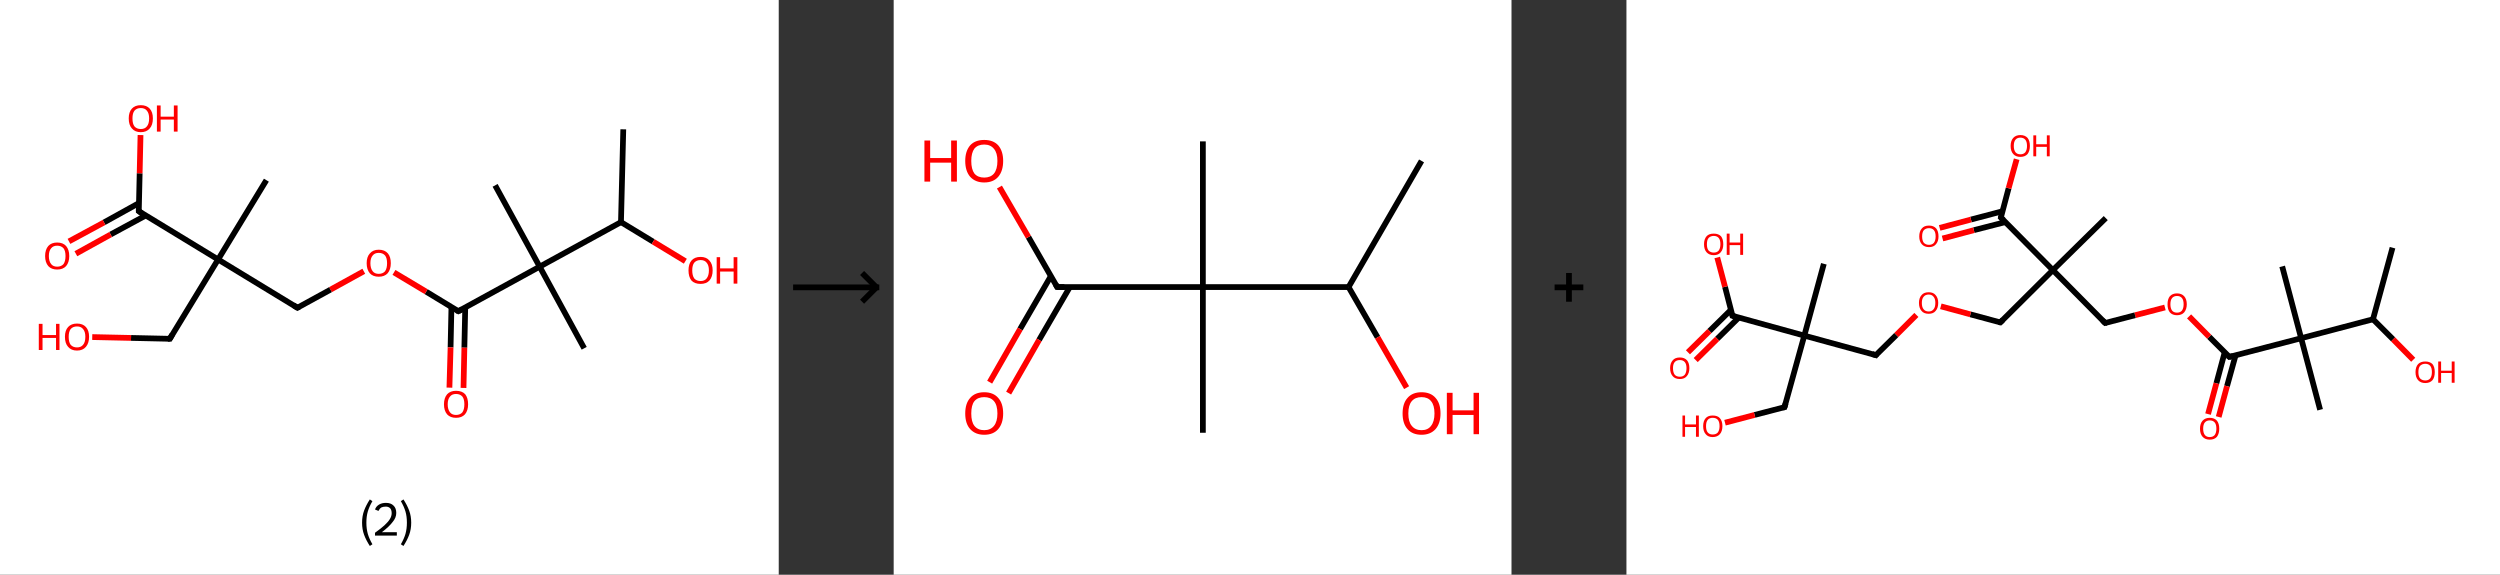 <?xml version='1.0' encoding='ASCII' standalone='yes'?>
<svg xmlns="http://www.w3.org/2000/svg" xmlns:xlink="http://www.w3.org/1999/xlink" version="1.1" width="870.0px" viewBox="0 0 870.0 200.0" height="200.0px">
  <rect x="0" y="0" width="870.0" height="200.0" fill="#333333" stroke="none"/>
  <g>
    <g transform="translate(0, 0) scale(1 1) "><!-- END OF HEADER -->
<rect style="opacity:1.0;fill:#FFFFFF;stroke:none" width="271.0" height="200.0" x="0.0" y="0.0"> </rect>
<path class="bond-0 atom-0 atom-1" d="M 216.9,45.0 L 216.1,77.3" style="fill:none;fill-rule:evenodd;stroke:#000000;stroke-width:2.0px;stroke-linecap:butt;stroke-linejoin:miter;stroke-opacity:1"/>
<path class="bond-1 atom-1 atom-2" d="M 216.1,77.3 L 227.3,84.1" style="fill:none;fill-rule:evenodd;stroke:#000000;stroke-width:2.0px;stroke-linecap:butt;stroke-linejoin:miter;stroke-opacity:1"/>
<path class="bond-1 atom-1 atom-2" d="M 227.3,84.1 L 238.5,90.9" style="fill:none;fill-rule:evenodd;stroke:#FF0000;stroke-width:2.0px;stroke-linecap:butt;stroke-linejoin:miter;stroke-opacity:1"/>
<path class="bond-2 atom-1 atom-3" d="M 216.1,77.3 L 187.8,92.8" style="fill:none;fill-rule:evenodd;stroke:#000000;stroke-width:2.0px;stroke-linecap:butt;stroke-linejoin:miter;stroke-opacity:1"/>
<path class="bond-3 atom-3 atom-4" d="M 187.8,92.8 L 172.3,64.5" style="fill:none;fill-rule:evenodd;stroke:#000000;stroke-width:2.0px;stroke-linecap:butt;stroke-linejoin:miter;stroke-opacity:1"/>
<path class="bond-4 atom-3 atom-5" d="M 187.8,92.8 L 203.3,121.2" style="fill:none;fill-rule:evenodd;stroke:#000000;stroke-width:2.0px;stroke-linecap:butt;stroke-linejoin:miter;stroke-opacity:1"/>
<path class="bond-5 atom-3 atom-6" d="M 187.8,92.8 L 159.5,108.3" style="fill:none;fill-rule:evenodd;stroke:#000000;stroke-width:2.0px;stroke-linecap:butt;stroke-linejoin:miter;stroke-opacity:1"/>
<path class="bond-6 atom-6 atom-7" d="M 157.1,106.9 L 156.8,120.9" style="fill:none;fill-rule:evenodd;stroke:#000000;stroke-width:2.0px;stroke-linecap:butt;stroke-linejoin:miter;stroke-opacity:1"/>
<path class="bond-6 atom-6 atom-7" d="M 156.8,120.9 L 156.4,134.9" style="fill:none;fill-rule:evenodd;stroke:#FF0000;stroke-width:2.0px;stroke-linecap:butt;stroke-linejoin:miter;stroke-opacity:1"/>
<path class="bond-6 atom-6 atom-7" d="M 161.9,107.0 L 161.6,121.0" style="fill:none;fill-rule:evenodd;stroke:#000000;stroke-width:2.0px;stroke-linecap:butt;stroke-linejoin:miter;stroke-opacity:1"/>
<path class="bond-6 atom-6 atom-7" d="M 161.6,121.0 L 161.3,135.0" style="fill:none;fill-rule:evenodd;stroke:#FF0000;stroke-width:2.0px;stroke-linecap:butt;stroke-linejoin:miter;stroke-opacity:1"/>
<path class="bond-7 atom-6 atom-8" d="M 159.5,108.3 L 148.3,101.5" style="fill:none;fill-rule:evenodd;stroke:#000000;stroke-width:2.0px;stroke-linecap:butt;stroke-linejoin:miter;stroke-opacity:1"/>
<path class="bond-7 atom-6 atom-8" d="M 148.3,101.5 L 137.1,94.8" style="fill:none;fill-rule:evenodd;stroke:#FF0000;stroke-width:2.0px;stroke-linecap:butt;stroke-linejoin:miter;stroke-opacity:1"/>
<path class="bond-8 atom-8 atom-9" d="M 126.6,94.4 L 115.0,100.8" style="fill:none;fill-rule:evenodd;stroke:#FF0000;stroke-width:2.0px;stroke-linecap:butt;stroke-linejoin:miter;stroke-opacity:1"/>
<path class="bond-8 atom-8 atom-9" d="M 115.0,100.8 L 103.5,107.1" style="fill:none;fill-rule:evenodd;stroke:#000000;stroke-width:2.0px;stroke-linecap:butt;stroke-linejoin:miter;stroke-opacity:1"/>
<path class="bond-9 atom-9 atom-10" d="M 103.5,107.1 L 75.9,90.3" style="fill:none;fill-rule:evenodd;stroke:#000000;stroke-width:2.0px;stroke-linecap:butt;stroke-linejoin:miter;stroke-opacity:1"/>
<path class="bond-10 atom-10 atom-11" d="M 75.9,90.3 L 92.7,62.7" style="fill:none;fill-rule:evenodd;stroke:#000000;stroke-width:2.0px;stroke-linecap:butt;stroke-linejoin:miter;stroke-opacity:1"/>
<path class="bond-11 atom-10 atom-12" d="M 75.9,90.3 L 59.1,117.9" style="fill:none;fill-rule:evenodd;stroke:#000000;stroke-width:2.0px;stroke-linecap:butt;stroke-linejoin:miter;stroke-opacity:1"/>
<path class="bond-12 atom-12 atom-13" d="M 59.1,117.9 L 45.6,117.6" style="fill:none;fill-rule:evenodd;stroke:#000000;stroke-width:2.0px;stroke-linecap:butt;stroke-linejoin:miter;stroke-opacity:1"/>
<path class="bond-12 atom-12 atom-13" d="M 45.6,117.6 L 32.1,117.3" style="fill:none;fill-rule:evenodd;stroke:#FF0000;stroke-width:2.0px;stroke-linecap:butt;stroke-linejoin:miter;stroke-opacity:1"/>
<path class="bond-13 atom-10 atom-14" d="M 75.9,90.3 L 48.3,73.5" style="fill:none;fill-rule:evenodd;stroke:#000000;stroke-width:2.0px;stroke-linecap:butt;stroke-linejoin:miter;stroke-opacity:1"/>
<path class="bond-14 atom-14 atom-15" d="M 48.3,70.7 L 36.2,77.4" style="fill:none;fill-rule:evenodd;stroke:#000000;stroke-width:2.0px;stroke-linecap:butt;stroke-linejoin:miter;stroke-opacity:1"/>
<path class="bond-14 atom-14 atom-15" d="M 36.2,77.4 L 24.0,84.0" style="fill:none;fill-rule:evenodd;stroke:#FF0000;stroke-width:2.0px;stroke-linecap:butt;stroke-linejoin:miter;stroke-opacity:1"/>
<path class="bond-14 atom-14 atom-15" d="M 50.7,75.0 L 38.5,81.6" style="fill:none;fill-rule:evenodd;stroke:#000000;stroke-width:2.0px;stroke-linecap:butt;stroke-linejoin:miter;stroke-opacity:1"/>
<path class="bond-14 atom-14 atom-15" d="M 38.5,81.6 L 26.4,88.3" style="fill:none;fill-rule:evenodd;stroke:#FF0000;stroke-width:2.0px;stroke-linecap:butt;stroke-linejoin:miter;stroke-opacity:1"/>
<path class="bond-15 atom-14 atom-16" d="M 48.3,73.5 L 48.6,60.3" style="fill:none;fill-rule:evenodd;stroke:#000000;stroke-width:2.0px;stroke-linecap:butt;stroke-linejoin:miter;stroke-opacity:1"/>
<path class="bond-15 atom-14 atom-16" d="M 48.6,60.3 L 48.9,47.0" style="fill:none;fill-rule:evenodd;stroke:#FF0000;stroke-width:2.0px;stroke-linecap:butt;stroke-linejoin:miter;stroke-opacity:1"/>
<path d="M 160.9,107.6 L 159.5,108.3 L 158.9,108.0" style="fill:none;stroke:#000000;stroke-width:2.0px;stroke-linecap:butt;stroke-linejoin:miter;stroke-opacity:1;"/>
<path d="M 104.1,106.8 L 103.5,107.1 L 102.1,106.2" style="fill:none;stroke:#000000;stroke-width:2.0px;stroke-linecap:butt;stroke-linejoin:miter;stroke-opacity:1;"/>
<path d="M 59.9,116.5 L 59.1,117.9 L 58.4,117.9" style="fill:none;stroke:#000000;stroke-width:2.0px;stroke-linecap:butt;stroke-linejoin:miter;stroke-opacity:1;"/>
<path d="M 49.6,74.4 L 48.3,73.5 L 48.3,72.9" style="fill:none;stroke:#000000;stroke-width:2.0px;stroke-linecap:butt;stroke-linejoin:miter;stroke-opacity:1;"/>
<path class="atom-2" d="M 239.6 94.1 Q 239.6 91.9, 240.6 90.7 Q 241.7 89.4, 243.8 89.4 Q 245.8 89.4, 246.9 90.7 Q 248.0 91.9, 248.0 94.1 Q 248.0 96.3, 246.9 97.6 Q 245.8 98.8, 243.8 98.8 Q 241.7 98.8, 240.6 97.6 Q 239.6 96.3, 239.6 94.1 M 243.8 97.8 Q 245.2 97.8, 245.9 96.9 Q 246.7 95.9, 246.7 94.1 Q 246.7 92.3, 245.9 91.4 Q 245.2 90.5, 243.8 90.5 Q 242.4 90.5, 241.6 91.4 Q 240.9 92.3, 240.9 94.1 Q 240.9 95.9, 241.6 96.9 Q 242.4 97.8, 243.8 97.8 " fill="#FF0000"/>
<path class="atom-2" d="M 249.4 89.5 L 250.6 89.5 L 250.6 93.4 L 255.3 93.4 L 255.3 89.5 L 256.6 89.5 L 256.6 98.7 L 255.3 98.7 L 255.3 94.5 L 250.6 94.5 L 250.6 98.7 L 249.4 98.7 L 249.4 89.5 " fill="#FF0000"/>
<path class="atom-7" d="M 154.5 140.7 Q 154.5 138.5, 155.6 137.2 Q 156.7 136.0, 158.7 136.0 Q 160.8 136.0, 161.9 137.2 Q 162.9 138.5, 162.9 140.7 Q 162.9 142.9, 161.8 144.2 Q 160.7 145.4, 158.7 145.4 Q 156.7 145.4, 155.6 144.2 Q 154.5 142.9, 154.5 140.7 M 158.7 144.4 Q 160.1 144.4, 160.9 143.5 Q 161.6 142.5, 161.6 140.7 Q 161.6 138.9, 160.9 138.0 Q 160.1 137.1, 158.7 137.1 Q 157.3 137.1, 156.6 138.0 Q 155.8 138.9, 155.8 140.7 Q 155.8 142.5, 156.6 143.5 Q 157.3 144.4, 158.7 144.4 " fill="#FF0000"/>
<path class="atom-8" d="M 127.6 91.6 Q 127.6 89.4, 128.7 88.2 Q 129.8 86.9, 131.8 86.9 Q 133.9 86.9, 135.0 88.2 Q 136.0 89.4, 136.0 91.6 Q 136.0 93.8, 134.9 95.1 Q 133.8 96.3, 131.8 96.3 Q 129.8 96.3, 128.7 95.1 Q 127.6 93.8, 127.6 91.6 M 131.8 95.3 Q 133.2 95.3, 134.0 94.4 Q 134.7 93.4, 134.7 91.6 Q 134.7 89.8, 134.0 88.9 Q 133.2 88.0, 131.8 88.0 Q 130.4 88.0, 129.7 88.9 Q 128.9 89.8, 128.9 91.6 Q 128.9 93.4, 129.7 94.4 Q 130.4 95.3, 131.8 95.3 " fill="#FF0000"/>
<path class="atom-13" d="M 13.5 112.7 L 14.8 112.7 L 14.8 116.6 L 19.5 116.6 L 19.5 112.7 L 20.7 112.7 L 20.7 121.8 L 19.5 121.8 L 19.5 117.6 L 14.8 117.6 L 14.8 121.8 L 13.5 121.8 L 13.5 112.7 " fill="#FF0000"/>
<path class="atom-13" d="M 22.6 117.2 Q 22.6 115.0, 23.7 113.8 Q 24.8 112.6, 26.8 112.6 Q 28.8 112.6, 29.9 113.8 Q 31.0 115.0, 31.0 117.2 Q 31.0 119.4, 29.9 120.7 Q 28.8 122.0, 26.8 122.0 Q 24.8 122.0, 23.7 120.7 Q 22.6 119.5, 22.6 117.2 M 26.8 120.9 Q 28.2 120.9, 28.9 120.0 Q 29.7 119.1, 29.7 117.2 Q 29.7 115.4, 28.9 114.5 Q 28.2 113.6, 26.8 113.6 Q 25.4 113.6, 24.6 114.5 Q 23.9 115.4, 23.9 117.2 Q 23.9 119.1, 24.6 120.0 Q 25.4 120.9, 26.8 120.9 " fill="#FF0000"/>
<path class="atom-15" d="M 15.7 89.1 Q 15.7 86.9, 16.8 85.6 Q 17.9 84.4, 19.9 84.4 Q 21.9 84.4, 23.0 85.6 Q 24.1 86.9, 24.1 89.1 Q 24.1 91.3, 23.0 92.6 Q 21.9 93.8, 19.9 93.8 Q 17.9 93.8, 16.8 92.6 Q 15.7 91.3, 15.7 89.1 M 19.9 92.8 Q 21.3 92.8, 22.1 91.9 Q 22.8 90.9, 22.8 89.1 Q 22.8 87.3, 22.1 86.4 Q 21.3 85.5, 19.9 85.5 Q 18.5 85.5, 17.8 86.4 Q 17.0 87.3, 17.0 89.1 Q 17.0 90.9, 17.8 91.9 Q 18.5 92.8, 19.9 92.8 " fill="#FF0000"/>
<path class="atom-16" d="M 44.8 41.2 Q 44.8 39.0, 45.9 37.8 Q 47.0 36.6, 49.0 36.6 Q 51.0 36.6, 52.1 37.8 Q 53.2 39.0, 53.2 41.2 Q 53.2 43.5, 52.1 44.7 Q 51.0 46.0, 49.0 46.0 Q 47.0 46.0, 45.9 44.7 Q 44.8 43.5, 44.8 41.2 M 49.0 44.9 Q 50.4 44.9, 51.1 44.0 Q 51.9 43.1, 51.9 41.2 Q 51.9 39.4, 51.1 38.5 Q 50.4 37.6, 49.0 37.6 Q 47.6 37.6, 46.8 38.5 Q 46.1 39.4, 46.1 41.2 Q 46.1 43.1, 46.8 44.0 Q 47.6 44.9, 49.0 44.9 " fill="#FF0000"/>
<path class="atom-16" d="M 54.6 36.7 L 55.9 36.7 L 55.9 40.6 L 60.5 40.6 L 60.5 36.7 L 61.8 36.7 L 61.8 45.8 L 60.5 45.8 L 60.5 41.6 L 55.9 41.6 L 55.9 45.8 L 54.6 45.8 L 54.6 36.7 " fill="#FF0000"/>
<path class="legend" d="M 126.0 181.9 Q 126.0 179.6, 126.7 177.7 Q 127.4 175.8, 128.7 173.8 L 129.6 174.4 Q 128.5 176.3, 128.0 178.0 Q 127.5 179.7, 127.5 181.9 Q 127.5 184.0, 128.0 185.8 Q 128.5 187.5, 129.6 189.4 L 128.7 190.0 Q 127.4 188.0, 126.7 186.1 Q 126.0 184.2, 126.0 181.9 " fill="#000000"/>
<path class="legend" d="M 130.5 177.3 Q 130.9 176.2, 131.9 175.6 Q 132.9 175.0, 134.3 175.0 Q 136.0 175.0, 136.9 175.9 Q 137.9 176.8, 137.9 178.5 Q 137.9 180.2, 136.6 181.7 Q 135.4 183.3, 132.9 185.2 L 138.1 185.2 L 138.1 186.4 L 130.5 186.4 L 130.5 185.4 Q 132.6 183.9, 133.8 182.8 Q 135.1 181.6, 135.7 180.6 Q 136.3 179.6, 136.3 178.6 Q 136.3 177.5, 135.8 176.9 Q 135.2 176.3, 134.3 176.3 Q 133.3 176.3, 132.7 176.6 Q 132.1 177.0, 131.7 177.8 L 130.5 177.3 " fill="#000000"/>
<path class="legend" d="M 143.1 181.9 Q 143.1 184.2, 142.4 186.1 Q 141.7 188.0, 140.4 190.0 L 139.5 189.4 Q 140.6 187.5, 141.1 185.8 Q 141.6 184.0, 141.6 181.9 Q 141.6 179.7, 141.1 178.0 Q 140.6 176.3, 139.5 174.4 L 140.4 173.8 Q 141.7 175.8, 142.4 177.7 Q 143.1 179.6, 143.1 181.9 " fill="#000000"/>
</g>
    <g transform="translate(271.0, 0) scale(1 1) "><line x1="5" y1="100" x2="35" y2="100" style="stroke:rgb(0,0,0);stroke-width:2"/>
  <line x1="34" y1="100" x2="29" y2="95" style="stroke:rgb(0,0,0);stroke-width:2"/>
  <line x1="34" y1="100" x2="29" y2="105" style="stroke:rgb(0,0,0);stroke-width:2"/>
</g>
    <g transform="translate(311.0, 0) scale(1 1) "><!-- END OF HEADER -->
<rect style="opacity:1.0;fill:#FFFFFF;stroke:none" width="215.0" height="200.0" x="0.0" y="0.0"> </rect>
<path class="bond-0 atom-0 atom-1" d="M 183.7,56.0 L 158.3,99.9" style="fill:none;fill-rule:evenodd;stroke:#000000;stroke-width:2.0px;stroke-linecap:butt;stroke-linejoin:miter;stroke-opacity:1"/>
<path class="bond-1 atom-1 atom-2" d="M 158.3,99.9 L 168.4,117.4" style="fill:none;fill-rule:evenodd;stroke:#000000;stroke-width:2.0px;stroke-linecap:butt;stroke-linejoin:miter;stroke-opacity:1"/>
<path class="bond-1 atom-1 atom-2" d="M 168.4,117.4 L 178.5,134.9" style="fill:none;fill-rule:evenodd;stroke:#FF0000;stroke-width:2.0px;stroke-linecap:butt;stroke-linejoin:miter;stroke-opacity:1"/>
<path class="bond-2 atom-1 atom-3" d="M 158.3,99.9 L 107.6,99.9" style="fill:none;fill-rule:evenodd;stroke:#000000;stroke-width:2.0px;stroke-linecap:butt;stroke-linejoin:miter;stroke-opacity:1"/>
<path class="bond-3 atom-3 atom-4" d="M 107.6,99.9 L 107.6,49.2" style="fill:none;fill-rule:evenodd;stroke:#000000;stroke-width:2.0px;stroke-linecap:butt;stroke-linejoin:miter;stroke-opacity:1"/>
<path class="bond-4 atom-3 atom-5" d="M 107.6,99.9 L 107.6,150.6" style="fill:none;fill-rule:evenodd;stroke:#000000;stroke-width:2.0px;stroke-linecap:butt;stroke-linejoin:miter;stroke-opacity:1"/>
<path class="bond-5 atom-3 atom-6" d="M 107.6,99.9 L 56.9,99.9" style="fill:none;fill-rule:evenodd;stroke:#000000;stroke-width:2.0px;stroke-linecap:butt;stroke-linejoin:miter;stroke-opacity:1"/>
<path class="bond-6 atom-6 atom-7" d="M 54.7,96.1 L 44.0,114.5" style="fill:none;fill-rule:evenodd;stroke:#000000;stroke-width:2.0px;stroke-linecap:butt;stroke-linejoin:miter;stroke-opacity:1"/>
<path class="bond-6 atom-6 atom-7" d="M 44.0,114.5 L 33.4,133.0" style="fill:none;fill-rule:evenodd;stroke:#FF0000;stroke-width:2.0px;stroke-linecap:butt;stroke-linejoin:miter;stroke-opacity:1"/>
<path class="bond-6 atom-6 atom-7" d="M 61.3,99.9 L 50.6,118.3" style="fill:none;fill-rule:evenodd;stroke:#000000;stroke-width:2.0px;stroke-linecap:butt;stroke-linejoin:miter;stroke-opacity:1"/>
<path class="bond-6 atom-6 atom-7" d="M 50.6,118.3 L 40.0,136.8" style="fill:none;fill-rule:evenodd;stroke:#FF0000;stroke-width:2.0px;stroke-linecap:butt;stroke-linejoin:miter;stroke-opacity:1"/>
<path class="bond-7 atom-6 atom-8" d="M 56.9,99.9 L 46.9,82.5" style="fill:none;fill-rule:evenodd;stroke:#000000;stroke-width:2.0px;stroke-linecap:butt;stroke-linejoin:miter;stroke-opacity:1"/>
<path class="bond-7 atom-6 atom-8" d="M 46.9,82.5 L 36.8,65.1" style="fill:none;fill-rule:evenodd;stroke:#FF0000;stroke-width:2.0px;stroke-linecap:butt;stroke-linejoin:miter;stroke-opacity:1"/>
<path d="M 59.4,99.9 L 56.9,99.9 L 56.4,99.0" style="fill:none;stroke:#000000;stroke-width:2.0px;stroke-linecap:butt;stroke-linejoin:miter;stroke-opacity:1;"/>
<path class="atom-2" d="M 177.1 143.9 Q 177.1 140.4, 178.8 138.5 Q 180.5 136.5, 183.7 136.5 Q 186.9 136.5, 188.6 138.5 Q 190.3 140.4, 190.3 143.9 Q 190.3 147.3, 188.6 149.3 Q 186.8 151.3, 183.7 151.3 Q 180.5 151.3, 178.8 149.3 Q 177.1 147.4, 177.1 143.9 M 183.7 149.7 Q 185.9 149.7, 187.0 148.2 Q 188.2 146.7, 188.2 143.9 Q 188.2 141.0, 187.0 139.6 Q 185.9 138.2, 183.7 138.2 Q 181.5 138.2, 180.3 139.6 Q 179.1 141.0, 179.1 143.9 Q 179.1 146.8, 180.3 148.2 Q 181.5 149.7, 183.7 149.7 " fill="#FF0000"/>
<path class="atom-2" d="M 192.5 136.7 L 194.5 136.7 L 194.5 142.8 L 201.8 142.8 L 201.8 136.7 L 203.7 136.7 L 203.7 151.1 L 201.8 151.1 L 201.8 144.4 L 194.5 144.4 L 194.5 151.1 L 192.5 151.1 L 192.5 136.7 " fill="#FF0000"/>
<path class="atom-7" d="M 24.9 143.9 Q 24.9 140.4, 26.6 138.5 Q 28.3 136.5, 31.5 136.5 Q 34.7 136.5, 36.4 138.5 Q 38.1 140.4, 38.1 143.9 Q 38.1 147.3, 36.4 149.3 Q 34.7 151.3, 31.5 151.3 Q 28.4 151.3, 26.6 149.3 Q 24.9 147.4, 24.9 143.9 M 31.5 149.7 Q 33.7 149.7, 34.9 148.2 Q 36.1 146.7, 36.1 143.9 Q 36.1 141.0, 34.9 139.6 Q 33.7 138.2, 31.5 138.2 Q 29.3 138.2, 28.1 139.6 Q 27.0 141.0, 27.0 143.9 Q 27.0 146.8, 28.1 148.2 Q 29.3 149.7, 31.5 149.7 " fill="#FF0000"/>
<path class="atom-8" d="M 10.7 48.9 L 12.7 48.9 L 12.7 55.0 L 20.0 55.0 L 20.0 48.9 L 22.0 48.9 L 22.0 63.2 L 20.0 63.2 L 20.0 56.6 L 12.7 56.6 L 12.7 63.2 L 10.7 63.2 L 10.7 48.9 " fill="#FF0000"/>
<path class="atom-8" d="M 24.9 56.0 Q 24.9 52.6, 26.6 50.6 Q 28.3 48.7, 31.5 48.7 Q 34.7 48.7, 36.4 50.6 Q 38.1 52.6, 38.1 56.0 Q 38.1 59.5, 36.4 61.5 Q 34.7 63.5, 31.5 63.5 Q 28.4 63.5, 26.6 61.5 Q 24.9 59.5, 24.9 56.0 M 31.5 61.8 Q 33.7 61.8, 34.9 60.4 Q 36.1 58.9, 36.1 56.0 Q 36.1 53.2, 34.9 51.8 Q 33.7 50.3, 31.5 50.3 Q 29.3 50.3, 28.1 51.7 Q 27.0 53.2, 27.0 56.0 Q 27.0 58.9, 28.1 60.4 Q 29.3 61.8, 31.5 61.8 " fill="#FF0000"/>
</g>
    <g transform="translate(526.0, 0) scale(1 1) "><line x1="15" y1="100" x2="25" y2="100" style="stroke:rgb(0,0,0);stroke-width:2"/>
  <line x1="20" y1="95" x2="20" y2="105" style="stroke:rgb(0,0,0);stroke-width:2"/>
</g>
    <g transform="translate(566.0, 0) scale(1 1) "><!-- END OF HEADER -->
<rect style="opacity:1.0;fill:#FFFFFF;stroke:none" width="304.0" height="200.0" x="0.0" y="0.0"> </rect>
<path class="bond-0 atom-0 atom-1" d="M 266.6,86.2 L 259.8,111.1" style="fill:none;fill-rule:evenodd;stroke:#000000;stroke-width:2.0px;stroke-linecap:butt;stroke-linejoin:miter;stroke-opacity:1"/>
<path class="bond-1 atom-1 atom-2" d="M 259.8,111.1 L 266.8,118.1" style="fill:none;fill-rule:evenodd;stroke:#000000;stroke-width:2.0px;stroke-linecap:butt;stroke-linejoin:miter;stroke-opacity:1"/>
<path class="bond-1 atom-1 atom-2" d="M 266.8,118.1 L 273.8,125.2" style="fill:none;fill-rule:evenodd;stroke:#FF0000;stroke-width:2.0px;stroke-linecap:butt;stroke-linejoin:miter;stroke-opacity:1"/>
<path class="bond-2 atom-1 atom-3" d="M 259.8,111.1 L 234.8,117.7" style="fill:none;fill-rule:evenodd;stroke:#000000;stroke-width:2.0px;stroke-linecap:butt;stroke-linejoin:miter;stroke-opacity:1"/>
<path class="bond-3 atom-3 atom-4" d="M 234.8,117.7 L 228.2,92.7" style="fill:none;fill-rule:evenodd;stroke:#000000;stroke-width:2.0px;stroke-linecap:butt;stroke-linejoin:miter;stroke-opacity:1"/>
<path class="bond-4 atom-3 atom-5" d="M 234.8,117.7 L 241.4,142.6" style="fill:none;fill-rule:evenodd;stroke:#000000;stroke-width:2.0px;stroke-linecap:butt;stroke-linejoin:miter;stroke-opacity:1"/>
<path class="bond-5 atom-3 atom-6" d="M 234.8,117.7 L 209.8,124.2" style="fill:none;fill-rule:evenodd;stroke:#000000;stroke-width:2.0px;stroke-linecap:butt;stroke-linejoin:miter;stroke-opacity:1"/>
<path class="bond-6 atom-6 atom-7" d="M 208.2,122.6 L 205.3,133.4" style="fill:none;fill-rule:evenodd;stroke:#000000;stroke-width:2.0px;stroke-linecap:butt;stroke-linejoin:miter;stroke-opacity:1"/>
<path class="bond-6 atom-6 atom-7" d="M 205.3,133.4 L 202.4,144.1" style="fill:none;fill-rule:evenodd;stroke:#FF0000;stroke-width:2.0px;stroke-linecap:butt;stroke-linejoin:miter;stroke-opacity:1"/>
<path class="bond-6 atom-6 atom-7" d="M 212.0,123.6 L 209.0,134.4" style="fill:none;fill-rule:evenodd;stroke:#000000;stroke-width:2.0px;stroke-linecap:butt;stroke-linejoin:miter;stroke-opacity:1"/>
<path class="bond-6 atom-6 atom-7" d="M 209.0,134.4 L 206.1,145.1" style="fill:none;fill-rule:evenodd;stroke:#FF0000;stroke-width:2.0px;stroke-linecap:butt;stroke-linejoin:miter;stroke-opacity:1"/>
<path class="bond-7 atom-6 atom-8" d="M 209.8,124.2 L 202.8,117.2" style="fill:none;fill-rule:evenodd;stroke:#000000;stroke-width:2.0px;stroke-linecap:butt;stroke-linejoin:miter;stroke-opacity:1"/>
<path class="bond-7 atom-6 atom-8" d="M 202.8,117.2 L 195.8,110.1" style="fill:none;fill-rule:evenodd;stroke:#FF0000;stroke-width:2.0px;stroke-linecap:butt;stroke-linejoin:miter;stroke-opacity:1"/>
<path class="bond-8 atom-8 atom-9" d="M 187.4,107.0 L 177.0,109.7" style="fill:none;fill-rule:evenodd;stroke:#FF0000;stroke-width:2.0px;stroke-linecap:butt;stroke-linejoin:miter;stroke-opacity:1"/>
<path class="bond-8 atom-8 atom-9" d="M 177.0,109.7 L 166.6,112.4" style="fill:none;fill-rule:evenodd;stroke:#000000;stroke-width:2.0px;stroke-linecap:butt;stroke-linejoin:miter;stroke-opacity:1"/>
<path class="bond-9 atom-9 atom-10" d="M 166.6,112.4 L 148.4,94.0" style="fill:none;fill-rule:evenodd;stroke:#000000;stroke-width:2.0px;stroke-linecap:butt;stroke-linejoin:miter;stroke-opacity:1"/>
<path class="bond-10 atom-10 atom-11" d="M 148.4,94.0 L 166.8,75.9" style="fill:none;fill-rule:evenodd;stroke:#000000;stroke-width:2.0px;stroke-linecap:butt;stroke-linejoin:miter;stroke-opacity:1"/>
<path class="bond-11 atom-10 atom-12" d="M 148.4,94.0 L 130.1,112.2" style="fill:none;fill-rule:evenodd;stroke:#000000;stroke-width:2.0px;stroke-linecap:butt;stroke-linejoin:miter;stroke-opacity:1"/>
<path class="bond-12 atom-12 atom-13" d="M 130.1,112.2 L 119.7,109.4" style="fill:none;fill-rule:evenodd;stroke:#000000;stroke-width:2.0px;stroke-linecap:butt;stroke-linejoin:miter;stroke-opacity:1"/>
<path class="bond-12 atom-12 atom-13" d="M 119.7,109.4 L 109.4,106.6" style="fill:none;fill-rule:evenodd;stroke:#FF0000;stroke-width:2.0px;stroke-linecap:butt;stroke-linejoin:miter;stroke-opacity:1"/>
<path class="bond-13 atom-13 atom-14" d="M 100.9,109.6 L 93.9,116.6" style="fill:none;fill-rule:evenodd;stroke:#FF0000;stroke-width:2.0px;stroke-linecap:butt;stroke-linejoin:miter;stroke-opacity:1"/>
<path class="bond-13 atom-13 atom-14" d="M 93.9,116.6 L 86.8,123.6" style="fill:none;fill-rule:evenodd;stroke:#000000;stroke-width:2.0px;stroke-linecap:butt;stroke-linejoin:miter;stroke-opacity:1"/>
<path class="bond-14 atom-14 atom-15" d="M 86.8,123.6 L 61.9,116.8" style="fill:none;fill-rule:evenodd;stroke:#000000;stroke-width:2.0px;stroke-linecap:butt;stroke-linejoin:miter;stroke-opacity:1"/>
<path class="bond-15 atom-15 atom-16" d="M 61.9,116.8 L 68.7,91.8" style="fill:none;fill-rule:evenodd;stroke:#000000;stroke-width:2.0px;stroke-linecap:butt;stroke-linejoin:miter;stroke-opacity:1"/>
<path class="bond-16 atom-15 atom-17" d="M 61.9,116.8 L 55.0,141.7" style="fill:none;fill-rule:evenodd;stroke:#000000;stroke-width:2.0px;stroke-linecap:butt;stroke-linejoin:miter;stroke-opacity:1"/>
<path class="bond-17 atom-17 atom-18" d="M 55.0,141.7 L 44.6,144.4" style="fill:none;fill-rule:evenodd;stroke:#000000;stroke-width:2.0px;stroke-linecap:butt;stroke-linejoin:miter;stroke-opacity:1"/>
<path class="bond-17 atom-17 atom-18" d="M 44.6,144.4 L 34.3,147.1" style="fill:none;fill-rule:evenodd;stroke:#FF0000;stroke-width:2.0px;stroke-linecap:butt;stroke-linejoin:miter;stroke-opacity:1"/>
<path class="bond-18 atom-15 atom-19" d="M 61.9,116.8 L 36.9,109.9" style="fill:none;fill-rule:evenodd;stroke:#000000;stroke-width:2.0px;stroke-linecap:butt;stroke-linejoin:miter;stroke-opacity:1"/>
<path class="bond-19 atom-19 atom-20" d="M 36.4,107.8 L 28.9,115.2" style="fill:none;fill-rule:evenodd;stroke:#000000;stroke-width:2.0px;stroke-linecap:butt;stroke-linejoin:miter;stroke-opacity:1"/>
<path class="bond-19 atom-19 atom-20" d="M 28.9,115.2 L 21.4,122.6" style="fill:none;fill-rule:evenodd;stroke:#FF0000;stroke-width:2.0px;stroke-linecap:butt;stroke-linejoin:miter;stroke-opacity:1"/>
<path class="bond-19 atom-19 atom-20" d="M 39.1,110.5 L 31.6,117.9" style="fill:none;fill-rule:evenodd;stroke:#000000;stroke-width:2.0px;stroke-linecap:butt;stroke-linejoin:miter;stroke-opacity:1"/>
<path class="bond-19 atom-19 atom-20" d="M 31.6,117.9 L 24.1,125.3" style="fill:none;fill-rule:evenodd;stroke:#FF0000;stroke-width:2.0px;stroke-linecap:butt;stroke-linejoin:miter;stroke-opacity:1"/>
<path class="bond-20 atom-19 atom-21" d="M 36.9,109.9 L 34.3,99.8" style="fill:none;fill-rule:evenodd;stroke:#000000;stroke-width:2.0px;stroke-linecap:butt;stroke-linejoin:miter;stroke-opacity:1"/>
<path class="bond-20 atom-19 atom-21" d="M 34.3,99.8 L 31.6,89.6" style="fill:none;fill-rule:evenodd;stroke:#FF0000;stroke-width:2.0px;stroke-linecap:butt;stroke-linejoin:miter;stroke-opacity:1"/>
<path class="bond-21 atom-10 atom-22" d="M 148.4,94.0 L 130.3,75.7" style="fill:none;fill-rule:evenodd;stroke:#000000;stroke-width:2.0px;stroke-linecap:butt;stroke-linejoin:miter;stroke-opacity:1"/>
<path class="bond-22 atom-22 atom-23" d="M 130.9,73.5 L 119.9,76.4" style="fill:none;fill-rule:evenodd;stroke:#000000;stroke-width:2.0px;stroke-linecap:butt;stroke-linejoin:miter;stroke-opacity:1"/>
<path class="bond-22 atom-22 atom-23" d="M 119.9,76.4 L 109.0,79.3" style="fill:none;fill-rule:evenodd;stroke:#FF0000;stroke-width:2.0px;stroke-linecap:butt;stroke-linejoin:miter;stroke-opacity:1"/>
<path class="bond-22 atom-22 atom-23" d="M 131.8,77.3 L 120.9,80.1" style="fill:none;fill-rule:evenodd;stroke:#000000;stroke-width:2.0px;stroke-linecap:butt;stroke-linejoin:miter;stroke-opacity:1"/>
<path class="bond-22 atom-22 atom-23" d="M 120.9,80.1 L 110.0,83.0" style="fill:none;fill-rule:evenodd;stroke:#FF0000;stroke-width:2.0px;stroke-linecap:butt;stroke-linejoin:miter;stroke-opacity:1"/>
<path class="bond-23 atom-22 atom-24" d="M 130.3,75.7 L 133.0,65.5" style="fill:none;fill-rule:evenodd;stroke:#000000;stroke-width:2.0px;stroke-linecap:butt;stroke-linejoin:miter;stroke-opacity:1"/>
<path class="bond-23 atom-22 atom-24" d="M 133.0,65.5 L 135.8,55.4" style="fill:none;fill-rule:evenodd;stroke:#FF0000;stroke-width:2.0px;stroke-linecap:butt;stroke-linejoin:miter;stroke-opacity:1"/>
<path d="M 211.1,123.9 L 209.8,124.2 L 209.5,123.9" style="fill:none;stroke:#000000;stroke-width:2.0px;stroke-linecap:butt;stroke-linejoin:miter;stroke-opacity:1;"/>
<path d="M 167.1,112.3 L 166.6,112.4 L 165.7,111.5" style="fill:none;stroke:#000000;stroke-width:2.0px;stroke-linecap:butt;stroke-linejoin:miter;stroke-opacity:1;"/>
<path d="M 131.0,111.3 L 130.1,112.2 L 129.6,112.1" style="fill:none;stroke:#000000;stroke-width:2.0px;stroke-linecap:butt;stroke-linejoin:miter;stroke-opacity:1;"/>
<path d="M 87.1,123.2 L 86.8,123.6 L 85.5,123.2" style="fill:none;stroke:#000000;stroke-width:2.0px;stroke-linecap:butt;stroke-linejoin:miter;stroke-opacity:1;"/>
<path d="M 55.4,140.4 L 55.0,141.7 L 54.5,141.8" style="fill:none;stroke:#000000;stroke-width:2.0px;stroke-linecap:butt;stroke-linejoin:miter;stroke-opacity:1;"/>
<path d="M 38.2,110.3 L 36.9,109.9 L 36.8,109.4" style="fill:none;stroke:#000000;stroke-width:2.0px;stroke-linecap:butt;stroke-linejoin:miter;stroke-opacity:1;"/>
<path d="M 131.2,76.6 L 130.3,75.7 L 130.4,75.2" style="fill:none;stroke:#000000;stroke-width:2.0px;stroke-linecap:butt;stroke-linejoin:miter;stroke-opacity:1;"/>
<path class="atom-2" d="M 274.6 129.5 Q 274.6 127.7, 275.5 126.7 Q 276.4 125.8, 278.0 125.8 Q 279.6 125.8, 280.5 126.7 Q 281.3 127.7, 281.3 129.5 Q 281.3 131.3, 280.5 132.3 Q 279.6 133.3, 278.0 133.3 Q 276.4 133.3, 275.5 132.3 Q 274.6 131.3, 274.6 129.5 M 278.0 132.4 Q 279.1 132.4, 279.7 131.7 Q 280.3 130.9, 280.3 129.5 Q 280.3 128.0, 279.7 127.3 Q 279.1 126.6, 278.0 126.6 Q 276.9 126.6, 276.2 127.3 Q 275.6 128.0, 275.6 129.5 Q 275.6 131.0, 276.2 131.7 Q 276.9 132.4, 278.0 132.4 " fill="#FF0000"/>
<path class="atom-2" d="M 282.5 125.8 L 283.5 125.8 L 283.5 129.0 L 287.2 129.0 L 287.2 125.8 L 288.2 125.8 L 288.2 133.2 L 287.2 133.2 L 287.2 129.8 L 283.5 129.8 L 283.5 133.2 L 282.5 133.2 L 282.5 125.8 " fill="#FF0000"/>
<path class="atom-7" d="M 199.6 149.2 Q 199.6 147.4, 200.5 146.4 Q 201.4 145.4, 203.0 145.4 Q 204.6 145.4, 205.5 146.4 Q 206.3 147.4, 206.3 149.2 Q 206.3 150.9, 205.5 152.0 Q 204.6 153.0, 203.0 153.0 Q 201.4 153.0, 200.5 152.0 Q 199.6 151.0, 199.6 149.2 M 203.0 152.1 Q 204.1 152.1, 204.7 151.4 Q 205.3 150.6, 205.3 149.2 Q 205.3 147.7, 204.7 147.0 Q 204.1 146.3, 203.0 146.3 Q 201.9 146.3, 201.3 147.0 Q 200.7 147.7, 200.7 149.2 Q 200.7 150.6, 201.3 151.4 Q 201.9 152.1, 203.0 152.1 " fill="#FF0000"/>
<path class="atom-8" d="M 188.3 105.9 Q 188.3 104.1, 189.1 103.1 Q 190.0 102.1, 191.6 102.1 Q 193.2 102.1, 194.1 103.1 Q 195.0 104.1, 195.0 105.9 Q 195.0 107.6, 194.1 108.7 Q 193.2 109.7, 191.6 109.7 Q 190.0 109.7, 189.1 108.7 Q 188.3 107.7, 188.3 105.9 M 191.6 108.8 Q 192.7 108.8, 193.3 108.1 Q 193.9 107.3, 193.9 105.9 Q 193.9 104.4, 193.3 103.7 Q 192.7 103.0, 191.6 103.0 Q 190.5 103.0, 189.9 103.7 Q 189.3 104.4, 189.3 105.9 Q 189.3 107.3, 189.9 108.1 Q 190.5 108.8, 191.6 108.8 " fill="#FF0000"/>
<path class="atom-13" d="M 101.8 105.4 Q 101.8 103.7, 102.7 102.7 Q 103.5 101.7, 105.2 101.7 Q 106.8 101.7, 107.6 102.7 Q 108.5 103.7, 108.5 105.4 Q 108.5 107.2, 107.6 108.2 Q 106.8 109.2, 105.2 109.2 Q 103.5 109.2, 102.7 108.2 Q 101.8 107.2, 101.8 105.4 M 105.2 108.4 Q 106.3 108.4, 106.9 107.6 Q 107.5 106.9, 107.5 105.4 Q 107.5 104.0, 106.9 103.3 Q 106.3 102.5, 105.2 102.5 Q 104.0 102.5, 103.4 103.3 Q 102.8 104.0, 102.8 105.4 Q 102.8 106.9, 103.4 107.6 Q 104.0 108.4, 105.2 108.4 " fill="#FF0000"/>
<path class="atom-18" d="M 19.5 144.6 L 20.4 144.6 L 20.4 147.7 L 24.2 147.7 L 24.2 144.6 L 25.2 144.6 L 25.2 152.0 L 24.2 152.0 L 24.2 148.6 L 20.4 148.6 L 20.4 152.0 L 19.5 152.0 L 19.5 144.6 " fill="#FF0000"/>
<path class="atom-18" d="M 26.7 148.3 Q 26.7 146.5, 27.6 145.5 Q 28.4 144.6, 30.0 144.6 Q 31.7 144.6, 32.5 145.5 Q 33.4 146.5, 33.4 148.3 Q 33.4 150.1, 32.5 151.1 Q 31.6 152.1, 30.0 152.1 Q 28.4 152.1, 27.6 151.1 Q 26.7 150.1, 26.7 148.3 M 30.0 151.2 Q 31.2 151.2, 31.8 150.5 Q 32.4 149.7, 32.4 148.3 Q 32.4 146.8, 31.8 146.1 Q 31.2 145.4, 30.0 145.4 Q 28.9 145.4, 28.3 146.1 Q 27.7 146.8, 27.7 148.3 Q 27.7 149.8, 28.3 150.5 Q 28.9 151.2, 30.0 151.2 " fill="#FF0000"/>
<path class="atom-20" d="M 15.2 128.1 Q 15.2 126.4, 16.1 125.4 Q 16.9 124.4, 18.6 124.4 Q 20.2 124.4, 21.1 125.4 Q 21.9 126.4, 21.9 128.1 Q 21.9 129.9, 21.0 130.9 Q 20.2 131.9, 18.6 131.9 Q 16.9 131.9, 16.1 130.9 Q 15.2 129.9, 15.2 128.1 M 18.6 131.1 Q 19.7 131.1, 20.3 130.4 Q 20.9 129.6, 20.9 128.1 Q 20.9 126.7, 20.3 126.0 Q 19.7 125.3, 18.6 125.3 Q 17.4 125.3, 16.8 126.0 Q 16.2 126.7, 16.2 128.1 Q 16.2 129.6, 16.8 130.4 Q 17.4 131.1, 18.6 131.1 " fill="#FF0000"/>
<path class="atom-21" d="M 27.0 85.0 Q 27.0 83.2, 27.9 82.2 Q 28.7 81.3, 30.4 81.3 Q 32.0 81.3, 32.9 82.2 Q 33.7 83.2, 33.7 85.0 Q 33.7 86.8, 32.8 87.8 Q 32.0 88.8, 30.4 88.8 Q 28.8 88.8, 27.9 87.8 Q 27.0 86.8, 27.0 85.0 M 30.4 87.9 Q 31.5 87.9, 32.1 87.2 Q 32.7 86.4, 32.7 85.0 Q 32.7 83.5, 32.1 82.8 Q 31.5 82.1, 30.4 82.1 Q 29.3 82.1, 28.6 82.8 Q 28.0 83.5, 28.0 85.0 Q 28.0 86.5, 28.6 87.2 Q 29.3 87.9, 30.4 87.9 " fill="#FF0000"/>
<path class="atom-21" d="M 34.9 81.3 L 35.9 81.3 L 35.9 84.4 L 39.6 84.4 L 39.6 81.3 L 40.6 81.3 L 40.6 88.7 L 39.6 88.7 L 39.6 85.3 L 35.9 85.3 L 35.9 88.7 L 34.9 88.7 L 34.9 81.3 " fill="#FF0000"/>
<path class="atom-23" d="M 101.9 82.3 Q 101.9 80.5, 102.8 79.5 Q 103.6 78.5, 105.3 78.5 Q 106.9 78.5, 107.8 79.5 Q 108.6 80.5, 108.6 82.3 Q 108.6 84.0, 107.7 85.0 Q 106.9 86.0, 105.3 86.0 Q 103.7 86.0, 102.8 85.0 Q 101.9 84.0, 101.9 82.3 M 105.3 85.2 Q 106.4 85.2, 107.0 84.5 Q 107.6 83.7, 107.6 82.3 Q 107.6 80.8, 107.0 80.1 Q 106.4 79.4, 105.3 79.4 Q 104.2 79.4, 103.5 80.1 Q 102.9 80.8, 102.9 82.3 Q 102.9 83.7, 103.5 84.5 Q 104.2 85.2, 105.3 85.2 " fill="#FF0000"/>
<path class="atom-24" d="M 133.7 50.8 Q 133.7 49.0, 134.6 48.0 Q 135.5 47.0, 137.1 47.0 Q 138.7 47.0, 139.6 48.0 Q 140.4 49.0, 140.4 50.8 Q 140.4 52.5, 139.6 53.6 Q 138.7 54.6, 137.1 54.6 Q 135.5 54.6, 134.6 53.6 Q 133.7 52.6, 133.7 50.8 M 137.1 53.7 Q 138.2 53.7, 138.8 53.0 Q 139.4 52.2, 139.4 50.8 Q 139.4 49.3, 138.8 48.6 Q 138.2 47.9, 137.1 47.9 Q 136.0 47.9, 135.4 48.6 Q 134.8 49.3, 134.8 50.8 Q 134.8 52.2, 135.4 53.0 Q 136.0 53.7, 137.1 53.7 " fill="#FF0000"/>
<path class="atom-24" d="M 141.6 47.1 L 142.6 47.1 L 142.6 50.2 L 146.3 50.2 L 146.3 47.1 L 147.3 47.1 L 147.3 54.4 L 146.3 54.4 L 146.3 51.1 L 142.6 51.1 L 142.6 54.4 L 141.6 54.4 L 141.6 47.1 " fill="#FF0000"/>
</g>
  </g>
</svg>
